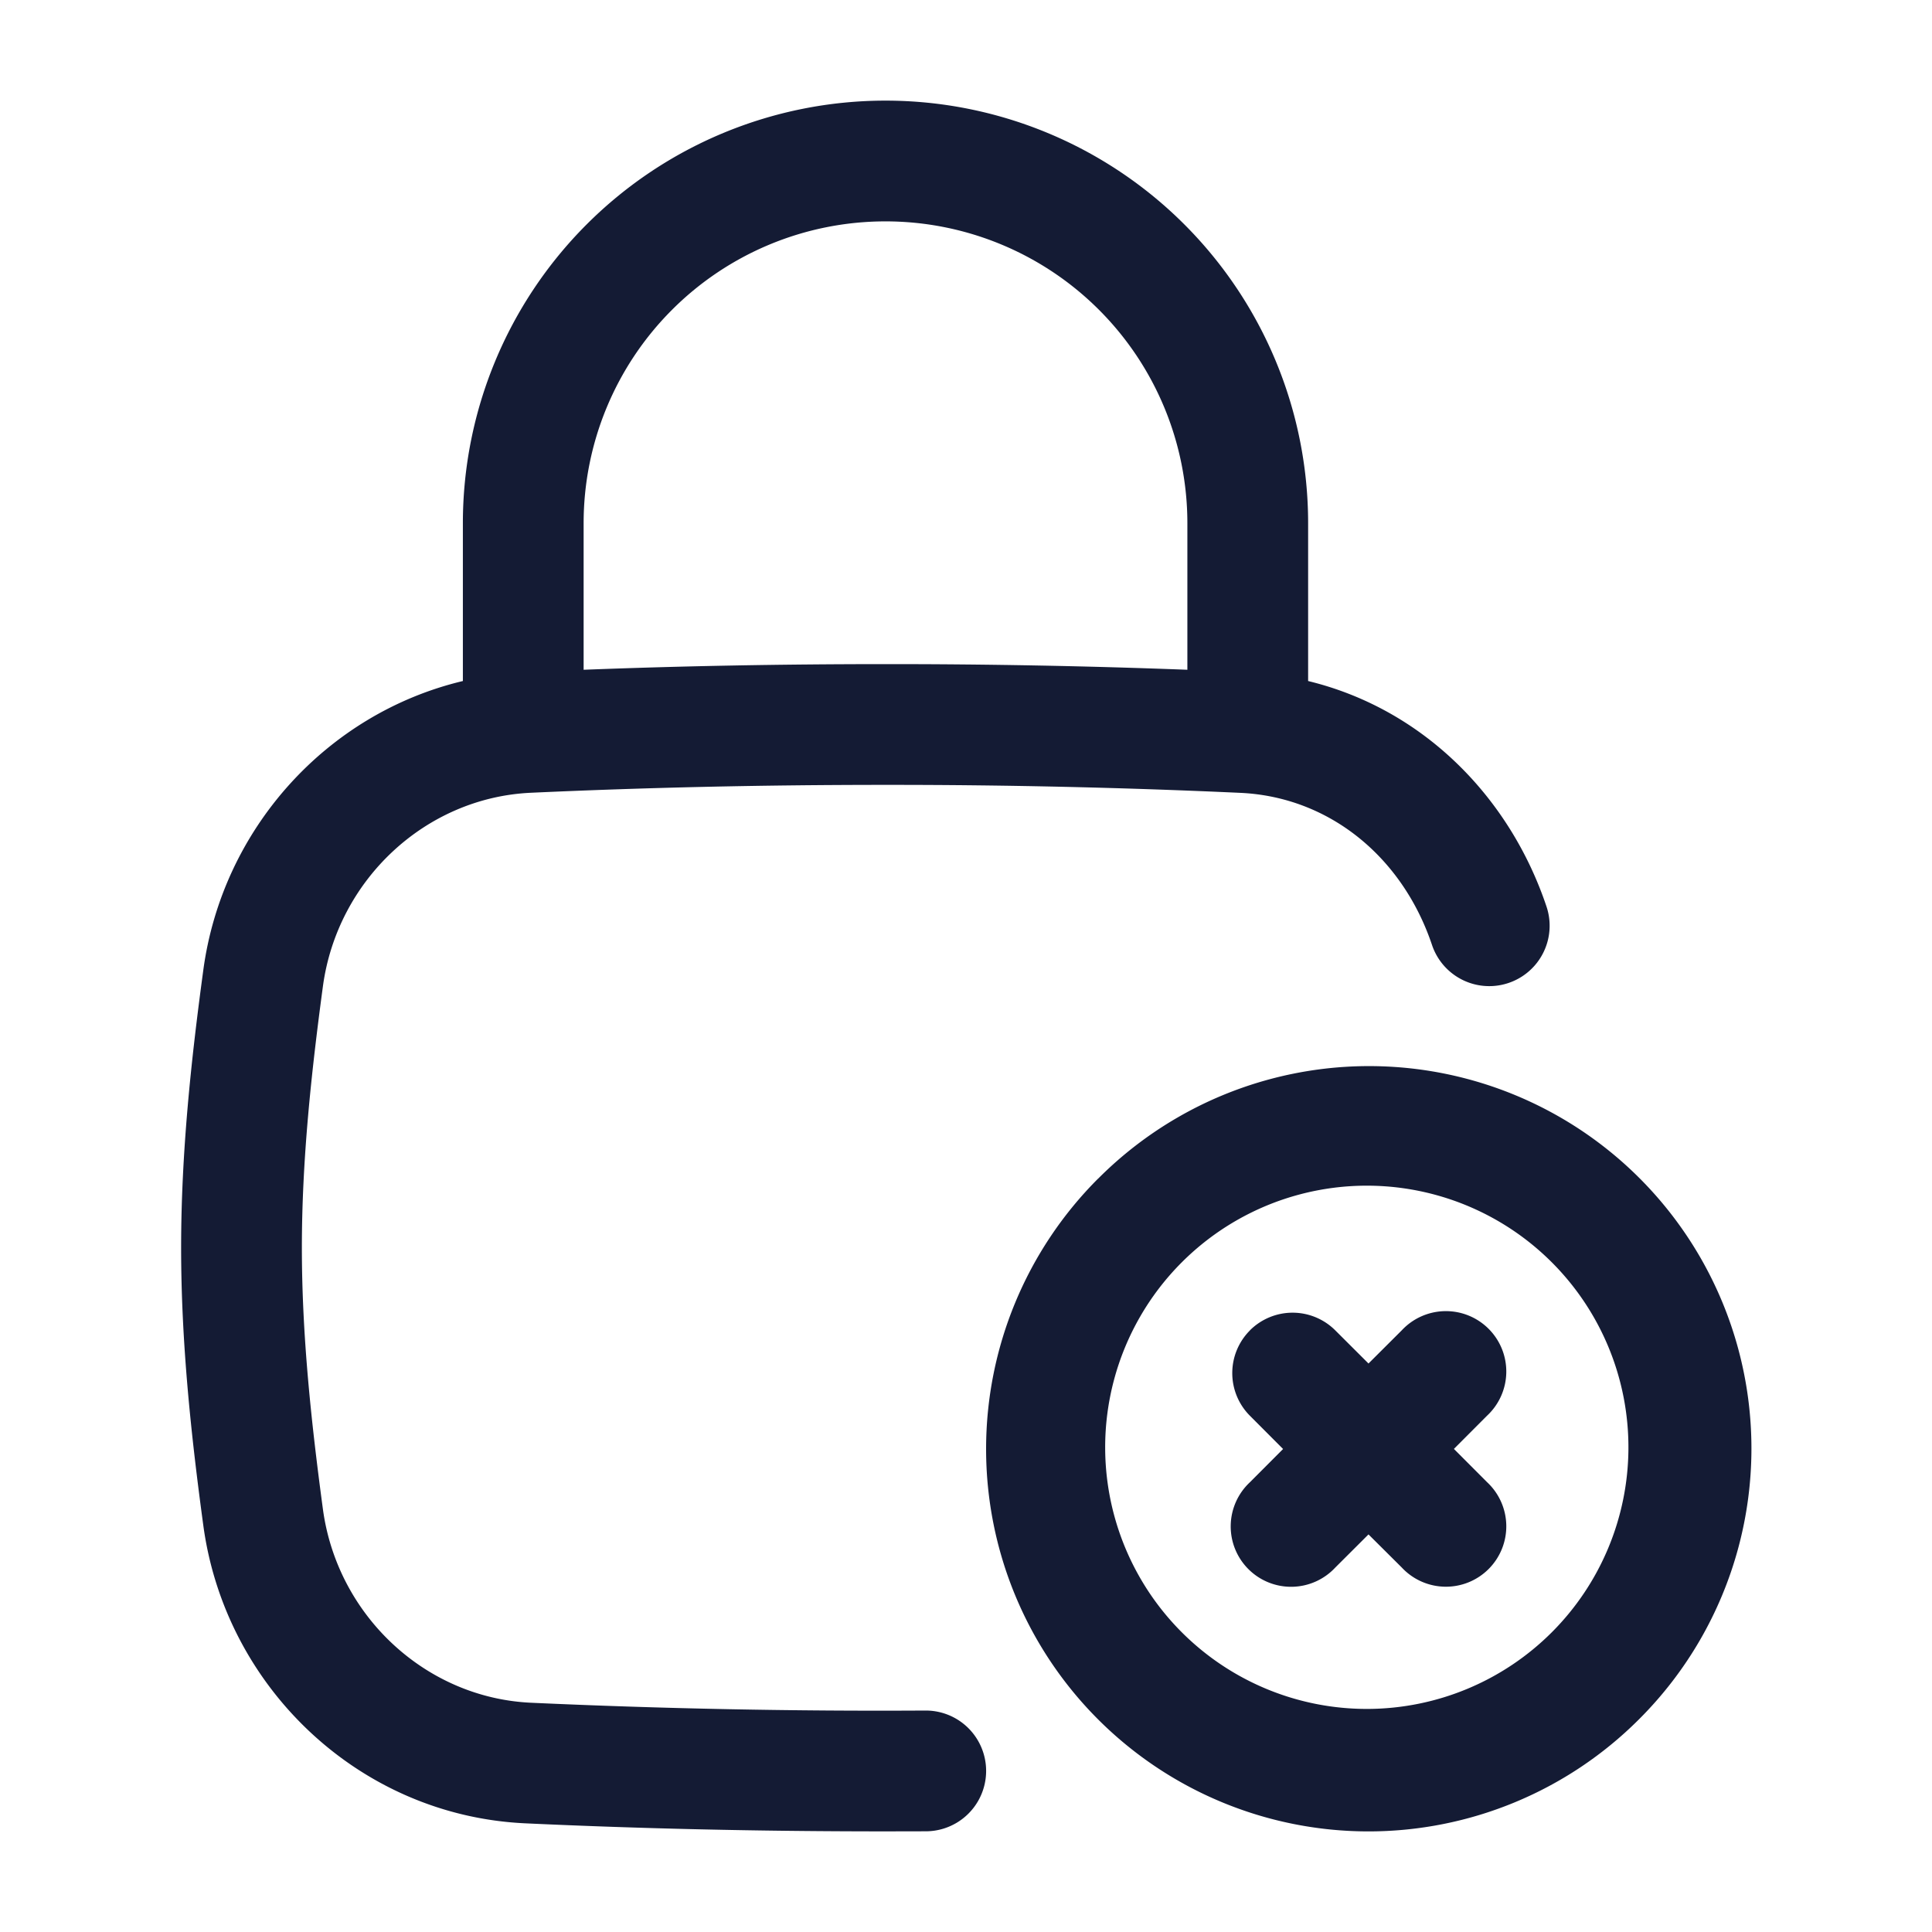 <svg xmlns="http://www.w3.org/2000/svg" width="24" height="24" fill="none"><path fill="#141B34" fill-rule="evenodd" d="M7.25 6.5a3.75 3.75 0 1 1 7.5 0v1.82A97 97 0 0 0 11 8.25c-1.327 0-2.553.024-3.75.07zm-1.5 1.96V6.5a5.25 5.25 0 1 1 10.5 0v1.96c1.423.345 2.503 1.436 2.961 2.801a.75.75 0 1 1-1.422.478c-.366-1.09-1.273-1.84-2.383-1.89A95 95 0 0 0 11 9.75c-1.574 0-3.001.034-4.406.098-1.309.06-2.405 1.084-2.583 2.407-.145 1.08-.261 2.158-.261 3.245s.116 2.165.261 3.245c.178 1.323 1.274 2.346 2.583 2.407a95 95 0 0 0 4.902.097.75.75 0 0 1 .008 1.5L11 22.75c-1.596 0-3.046-.034-4.475-.1-2.058-.095-3.729-1.688-4-3.705-.149-1.1-.275-2.257-.275-3.445s.126-2.344.275-3.445C2.76 10.298 4.059 8.863 5.75 8.46m13.548 7.242a3.25 3.25 0 1 0-4.596 4.596 3.25 3.25 0 0 0 4.596-4.596m-5.657-1.06a4.75 4.75 0 1 1 6.718 6.717 4.75 4.75 0 0 1-6.718-6.718m1.886 1.885a.75.75 0 0 1 1.06 0l.413.412.413-.412a.75.75 0 1 1 1.06 1.06l-.412.413.412.413a.75.75 0 1 1-1.06 1.06L17 19.061l-.413.412a.75.75 0 1 1-1.06-1.06l.412-.413-.412-.413a.75.75 0 0 1 0-1.06" clip-rule="evenodd"/></svg>